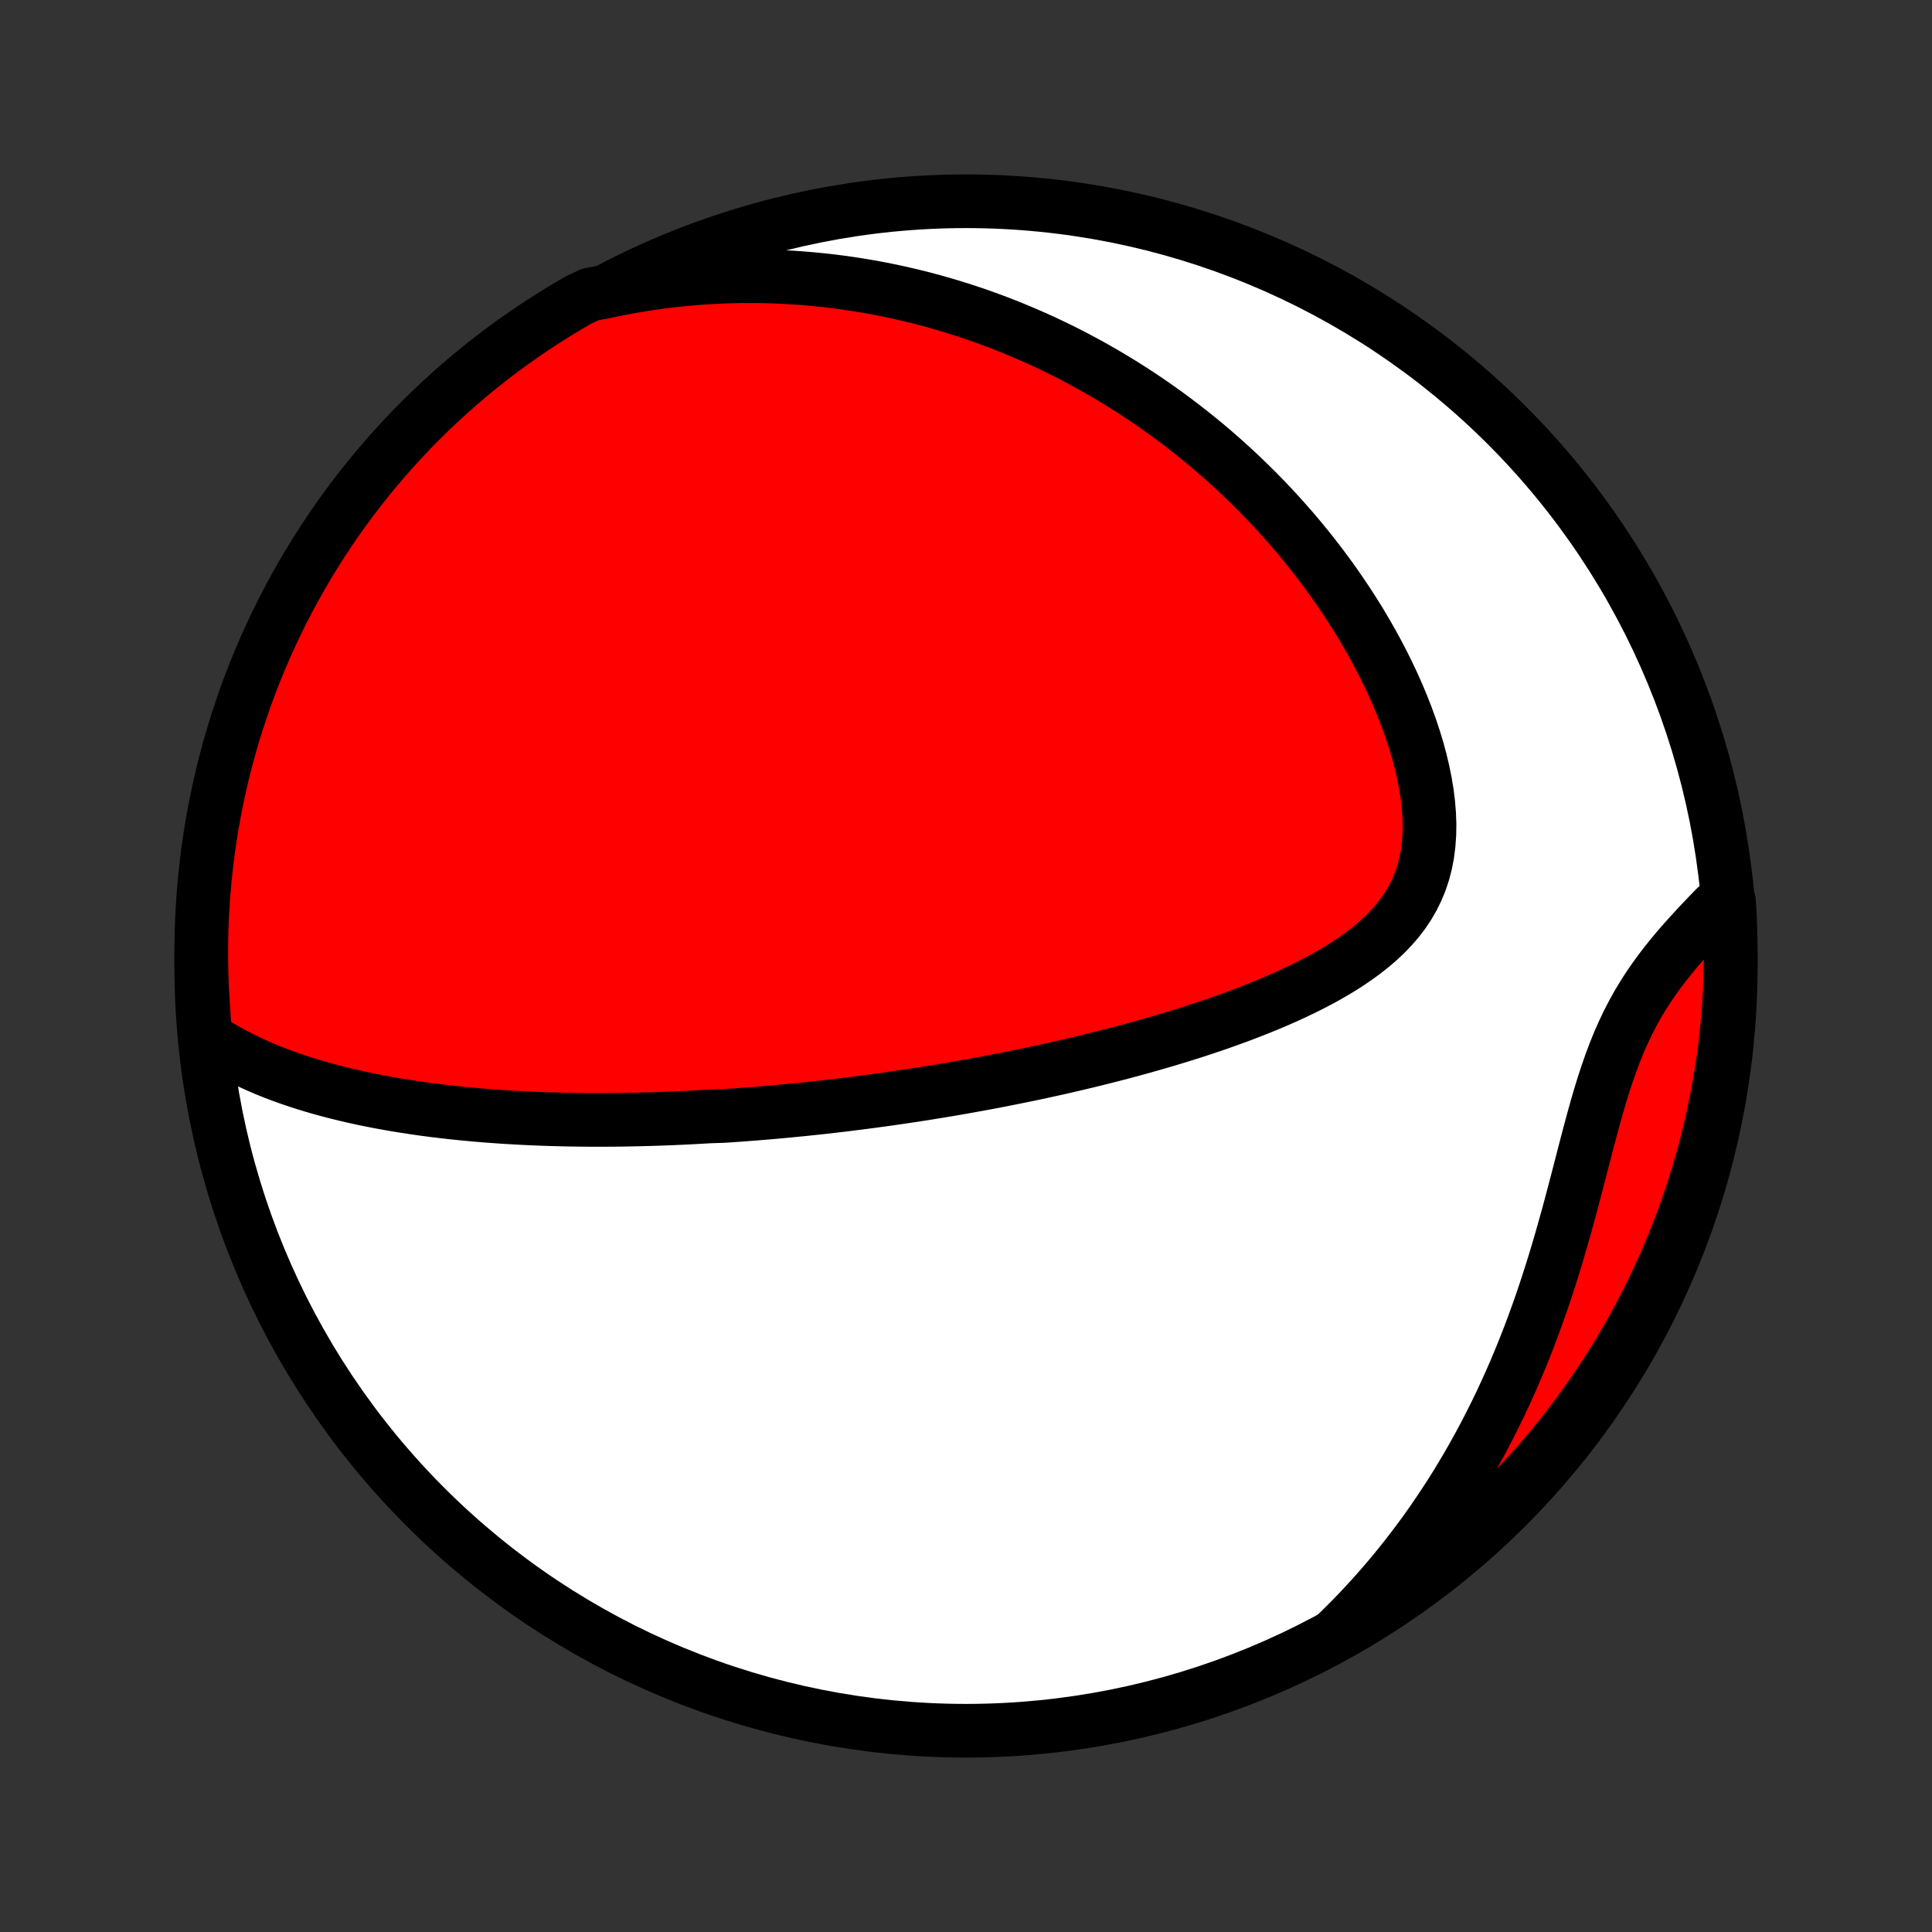 <?xml version="1.0" encoding="utf-8" standalone="no"?>
<!DOCTYPE svg PUBLIC "-//W3C//DTD SVG 1.1//EN"
  "http://www.w3.org/Graphics/SVG/1.1/DTD/svg11.dtd">
<!-- Created with matplotlib (http://matplotlib.org/) -->
<svg height="72pt" version="1.1" viewBox="0 0 72 72" width="72pt" xmlns="http://www.w3.org/2000/svg" xmlns:xlink="http://www.w3.org/1999/xlink">
 <rect x="0" y="0" width="72" height="72" fill="#333333" stroke="none"/>
 <defs>
  <style type="text/css">
*{stroke-linecap:butt;stroke-linejoin:round;}
  </style>
 </defs>
 <g id="figure_1">
  <g id="patch_1">
   <path d="
M0 72
L72 72
L72 0
L0 0
z
" style="fill:none;"/>
  </g>
  <g id="axes_1">
   <g id="PatchCollection_1">
    <defs>
     <path d="
M36 -7.5
C43.558 -7.5 50.808 -10.503 56.153 -15.848
C61.497 -21.192 64.5 -28.442 64.5 -36
C64.5 -43.558 61.497 -50.808 56.153 -56.153
C50.808 -61.497 43.558 -64.5 36 -64.5
C28.442 -64.5 21.192 -61.497 15.848 -56.153
C10.503 -50.808 7.5 -43.558 7.5 -36
C7.5 -28.442 10.503 -21.192 15.848 -15.848
C21.192 -10.503 28.442 -7.5 36 -7.5
z
" id="C0_0_a811fe30f3"/>
     <path d="
M7.644 -33.358
L7.915 -33.177
L8.191 -33.005
L8.47 -32.843
L8.751 -32.689
L9.035 -32.544
L9.321 -32.406
L9.608 -32.276
L9.897 -32.152
L10.186 -32.035
L10.477 -31.924
L10.768 -31.819
L11.059 -31.72
L11.351 -31.625
L11.642 -31.536
L11.934 -31.451
L12.225 -31.371
L12.515 -31.295
L12.805 -31.224
L13.094 -31.155
L13.382 -31.091
L13.669 -31.03
L13.956 -30.973
L14.241 -30.918
L14.525 -30.867
L14.809 -30.818
L15.09 -30.773
L15.371 -30.73
L15.65 -30.689
L15.928 -30.651
L16.205 -30.615
L16.481 -30.582
L16.755 -30.55
L17.028 -30.521
L17.3 -30.493
L17.57 -30.468
L17.839 -30.444
L18.107 -30.422
L18.373 -30.402
L18.638 -30.383
L18.902 -30.366
L19.165 -30.351
L19.427 -30.336
L19.688 -30.324
L19.947 -30.312
L20.206 -30.302
L20.463 -30.293
L20.72 -30.286
L20.975 -30.279
L21.23 -30.274
L21.483 -30.27
L21.736 -30.267
L21.988 -30.265
L22.24 -30.265
L22.491 -30.265
L22.741 -30.266
L22.99 -30.268
L23.239 -30.271
L23.488 -30.276
L23.736 -30.281
L23.983 -30.287
L24.231 -30.294
L24.478 -30.301
L24.724 -30.31
L24.971 -30.319
L25.217 -30.33
L25.464 -30.341
L25.71 -30.353
L25.956 -30.366
L26.203 -30.38
L26.449 -30.394
L26.943 -30.41
L27.19 -30.426
L27.438 -30.443
L27.686 -30.461
L27.934 -30.48
L28.183 -30.499
L28.432 -30.52
L28.682 -30.541
L28.933 -30.563
L29.184 -30.586
L29.437 -30.61
L29.69 -30.635
L29.944 -30.66
L30.199 -30.687
L30.455 -30.714
L30.712 -30.742
L30.97 -30.772
L31.23 -30.802
L31.49 -30.833
L31.752 -30.866
L32.015 -30.899
L32.28 -30.933
L32.546 -30.968
L32.814 -31.005
L33.083 -31.042
L33.354 -31.081
L33.627 -31.121
L33.901 -31.162
L34.177 -31.204
L34.455 -31.247
L34.735 -31.292
L35.017 -31.338
L35.301 -31.385
L35.587 -31.434
L35.875 -31.484
L36.165 -31.536
L36.457 -31.589
L36.752 -31.643
L37.049 -31.699
L37.348 -31.757
L37.649 -31.817
L37.953 -31.878
L38.259 -31.941
L38.568 -32.005
L38.879 -32.072
L39.192 -32.141
L39.508 -32.211
L39.826 -32.284
L40.147 -32.359
L40.469 -32.436
L40.795 -32.515
L41.122 -32.597
L41.452 -32.681
L41.784 -32.767
L42.118 -32.856
L42.454 -32.948
L42.792 -33.043
L43.132 -33.14
L43.473 -33.24
L43.816 -33.344
L44.161 -33.45
L44.507 -33.56
L44.853 -33.674
L45.201 -33.791
L45.549 -33.911
L45.897 -34.036
L46.245 -34.164
L46.593 -34.297
L46.939 -34.434
L47.285 -34.575
L47.629 -34.721
L47.97 -34.872
L48.309 -35.029
L48.644 -35.191
L48.975 -35.358
L49.301 -35.532
L49.622 -35.713
L49.936 -35.9
L50.243 -36.094
L50.541 -36.297
L50.83 -36.507
L51.108 -36.726
L51.374 -36.954
L51.627 -37.191
L51.866 -37.439
L52.089 -37.697
L52.295 -37.966
L52.484 -38.247
L52.653 -38.539
L52.803 -38.843
L52.933 -39.159
L53.042 -39.486
L53.13 -39.825
L53.197 -40.175
L53.242 -40.534
L53.268 -40.903
L53.274 -41.281
L53.26 -41.666
L53.228 -42.057
L53.179 -42.454
L53.112 -42.855
L53.03 -43.26
L52.934 -43.666
L52.823 -44.074
L52.699 -44.483
L52.563 -44.891
L52.415 -45.298
L52.256 -45.704
L52.088 -46.107
L51.91 -46.506
L51.723 -46.903
L51.528 -47.295
L51.325 -47.683
L51.116 -48.066
L50.9 -48.444
L50.678 -48.817
L50.45 -49.184
L50.216 -49.546
L49.978 -49.901
L49.736 -50.251
L49.489 -50.594
L49.239 -50.931
L48.985 -51.261
L48.728 -51.585
L48.468 -51.903
L48.205 -52.215
L47.939 -52.519
L47.672 -52.818
L47.402 -53.11
L47.131 -53.396
L46.858 -53.675
L46.583 -53.948
L46.307 -54.215
L46.03 -54.476
L45.751 -54.731
L45.472 -54.98
L45.192 -55.223
L44.911 -55.46
L44.629 -55.691
L44.347 -55.917
L44.064 -56.137
L43.781 -56.352
L43.497 -56.562
L43.213 -56.766
L42.929 -56.965
L42.645 -57.159
L42.36 -57.347
L42.075 -57.531
L41.79 -57.711
L41.504 -57.885
L41.219 -58.055
L40.933 -58.22
L40.648 -58.381
L40.362 -58.537
L40.076 -58.689
L39.79 -58.837
L39.503 -58.98
L39.217 -59.119
L38.93 -59.255
L38.643 -59.386
L38.356 -59.513
L38.069 -59.636
L37.781 -59.756
L37.493 -59.872
L37.205 -59.984
L36.917 -60.092
L36.628 -60.197
L36.339 -60.298
L36.049 -60.395
L35.758 -60.489
L35.468 -60.58
L35.176 -60.666
L34.884 -60.75
L34.591 -60.83
L34.298 -60.906
L34.004 -60.979
L33.708 -61.049
L33.413 -61.115
L33.116 -61.178
L32.818 -61.237
L32.519 -61.294
L32.219 -61.346
L31.918 -61.395
L31.616 -61.441
L31.313 -61.483
L31.008 -61.522
L30.702 -61.557
L30.395 -61.588
L30.086 -61.616
L29.776 -61.641
L29.464 -61.661
L29.15 -61.678
L28.835 -61.691
L28.518 -61.701
L28.199 -61.706
L27.879 -61.707
L27.556 -61.705
L27.232 -61.698
L26.905 -61.687
L26.577 -61.671
L26.246 -61.652
L25.914 -61.627
L25.579 -61.598
L25.241 -61.565
L24.902 -61.526
L24.56 -61.483
L24.216 -61.434
L23.869 -61.38
L23.52 -61.321
L23.168 -61.256
L22.814 -61.186
L22.457 -61.11
L22.001 -61.027
L21.57 -60.825
L21.143 -60.577
L20.721 -60.321
L20.303 -60.058
L19.89 -59.788
L19.483 -59.51
L19.08 -59.225
L18.682 -58.934
L18.29 -58.635
L17.903 -58.329
L17.521 -58.017
L17.145 -57.698
L16.775 -57.372
L16.411 -57.039
L16.053 -56.701
L15.7 -56.356
L15.354 -56.005
L15.015 -55.647
L14.681 -55.284
L14.354 -54.915
L14.034 -54.54
L13.721 -54.159
L13.414 -53.773
L13.114 -53.382
L12.821 -52.985
L12.535 -52.583
L12.256 -52.176
L11.985 -51.764
L11.721 -51.347
L11.464 -50.925
L11.215 -50.499
L10.973 -50.069
L10.739 -49.634
L10.512 -49.195
L10.294 -48.752
L10.083 -48.306
L9.88 -47.855
L9.685 -47.401
L9.498 -46.944
L9.319 -46.483
L9.148 -46.018
L8.986 -45.551
L8.831 -45.081
L8.685 -44.608
L8.547 -44.133
L8.418 -43.655
L8.297 -43.175
L8.184 -42.692
L8.08 -42.208
L7.985 -41.721
L7.897 -41.233
L7.819 -40.743
L7.749 -40.252
L7.688 -39.76
L7.635 -39.266
L7.591 -38.772
L7.556 -38.276
L7.529 -37.78
L7.511 -37.283
L7.501 -36.786
L7.501 -36.289
L7.509 -35.791
L7.525 -35.294
L7.551 -34.797
z
" id="C0_1_55e1eb9bbd"/>
     <path d="
M49.852 -11.152
L50.117 -11.413
L50.381 -11.678
L50.642 -11.949
L50.901 -12.225
L51.158 -12.506
L51.412 -12.792
L51.664 -13.083
L51.914 -13.38
L52.161 -13.683
L52.406 -13.99
L52.648 -14.304
L52.888 -14.623
L53.125 -14.947
L53.359 -15.277
L53.59 -15.614
L53.818 -15.955
L54.044 -16.303
L54.266 -16.656
L54.484 -17.015
L54.7 -17.38
L54.912 -17.751
L55.12 -18.127
L55.325 -18.509
L55.526 -18.898
L55.723 -19.291
L55.917 -19.69
L56.106 -20.095
L56.291 -20.505
L56.472 -20.92
L56.648 -21.341
L56.821 -21.766
L56.989 -22.196
L57.152 -22.63
L57.311 -23.069
L57.466 -23.512
L57.616 -23.958
L57.762 -24.408
L57.904 -24.86
L58.042 -25.315
L58.176 -25.772
L58.306 -26.23
L58.434 -26.689
L58.558 -27.149
L58.679 -27.608
L58.799 -28.066
L58.917 -28.522
L59.034 -28.975
L59.151 -29.425
L59.269 -29.87
L59.388 -30.31
L59.509 -30.744
L59.634 -31.171
L59.763 -31.589
L59.898 -31.999
L60.038 -32.399
L60.185 -32.789
L60.339 -33.169
L60.502 -33.537
L60.672 -33.894
L60.851 -34.24
L61.037 -34.576
L61.232 -34.9
L61.434 -35.215
L61.643 -35.519
L61.858 -35.815
L62.078 -36.102
L62.302 -36.382
L62.53 -36.654
L62.761 -36.92
L62.995 -37.18
L63.229 -37.435
L63.464 -37.685
L63.699 -37.931
L63.933 -38.172
L64.434 -38.41
L64.464 -37.934
L64.484 -37.438
L64.497 -36.941
L64.5 -36.443
L64.495 -35.946
L64.481 -35.449
L64.458 -34.951
L64.427 -34.455
L64.387 -33.958
L64.338 -33.462
L64.281 -32.967
L64.215 -32.473
L64.141 -31.98
L64.058 -31.488
L63.966 -30.998
L63.866 -30.509
L63.757 -30.022
L63.64 -29.536
L63.515 -29.053
L63.381 -28.572
L63.239 -28.092
L63.088 -27.616
L62.93 -27.142
L62.763 -26.67
L62.588 -26.202
L62.404 -25.736
L62.213 -25.274
L62.014 -24.814
L61.807 -24.359
L61.592 -23.906
L61.369 -23.458
L61.139 -23.013
L60.9 -22.572
L60.655 -22.136
L60.401 -21.703
L60.141 -21.275
L59.873 -20.852
L59.597 -20.433
L59.315 -20.018
L59.025 -19.609
L58.728 -19.204
L58.425 -18.805
L58.115 -18.411
L57.797 -18.022
L57.474 -17.639
L57.143 -17.262
L56.807 -16.89
L56.464 -16.524
L56.114 -16.163
L55.759 -15.809
L55.397 -15.461
L55.03 -15.12
L54.657 -14.784
L54.278 -14.455
L53.894 -14.133
L53.504 -13.817
L53.108 -13.508
L52.708 -13.206
L52.303 -12.911
L51.892 -12.623
L51.477 -12.342
L51.057 -12.069
L50.632 -11.802
z
" id="C0_2_639a663d61"/>
    </defs>
    <g clip-path="url(#p1bffca34e9)">
     <use style="fill:#ffffff;stroke:#000000;stroke-width:2.0;" x="0.0" xlink:href="#C0_0_a811fe30f3" y="72.0"/>
    </g>
    <g clip-path="url(#p1bffca34e9)">
     <use style="fill:#ff0000;stroke:#000000;stroke-width:2.0;" x="0.0" xlink:href="#C0_1_55e1eb9bbd" y="72.0"/>
    </g>
    <g clip-path="url(#p1bffca34e9)">
     <use style="fill:#ff0000;stroke:#000000;stroke-width:2.0;" x="0.0" xlink:href="#C0_2_639a663d61" y="72.0"/>
    </g>
   </g>
  </g>
 </g>
 <defs>
  <clipPath id="p1bffca34e9">
   <rect height="72.0" width="72.0" x="0.0" y="0.0"/>
  </clipPath>
 </defs>
</svg>
